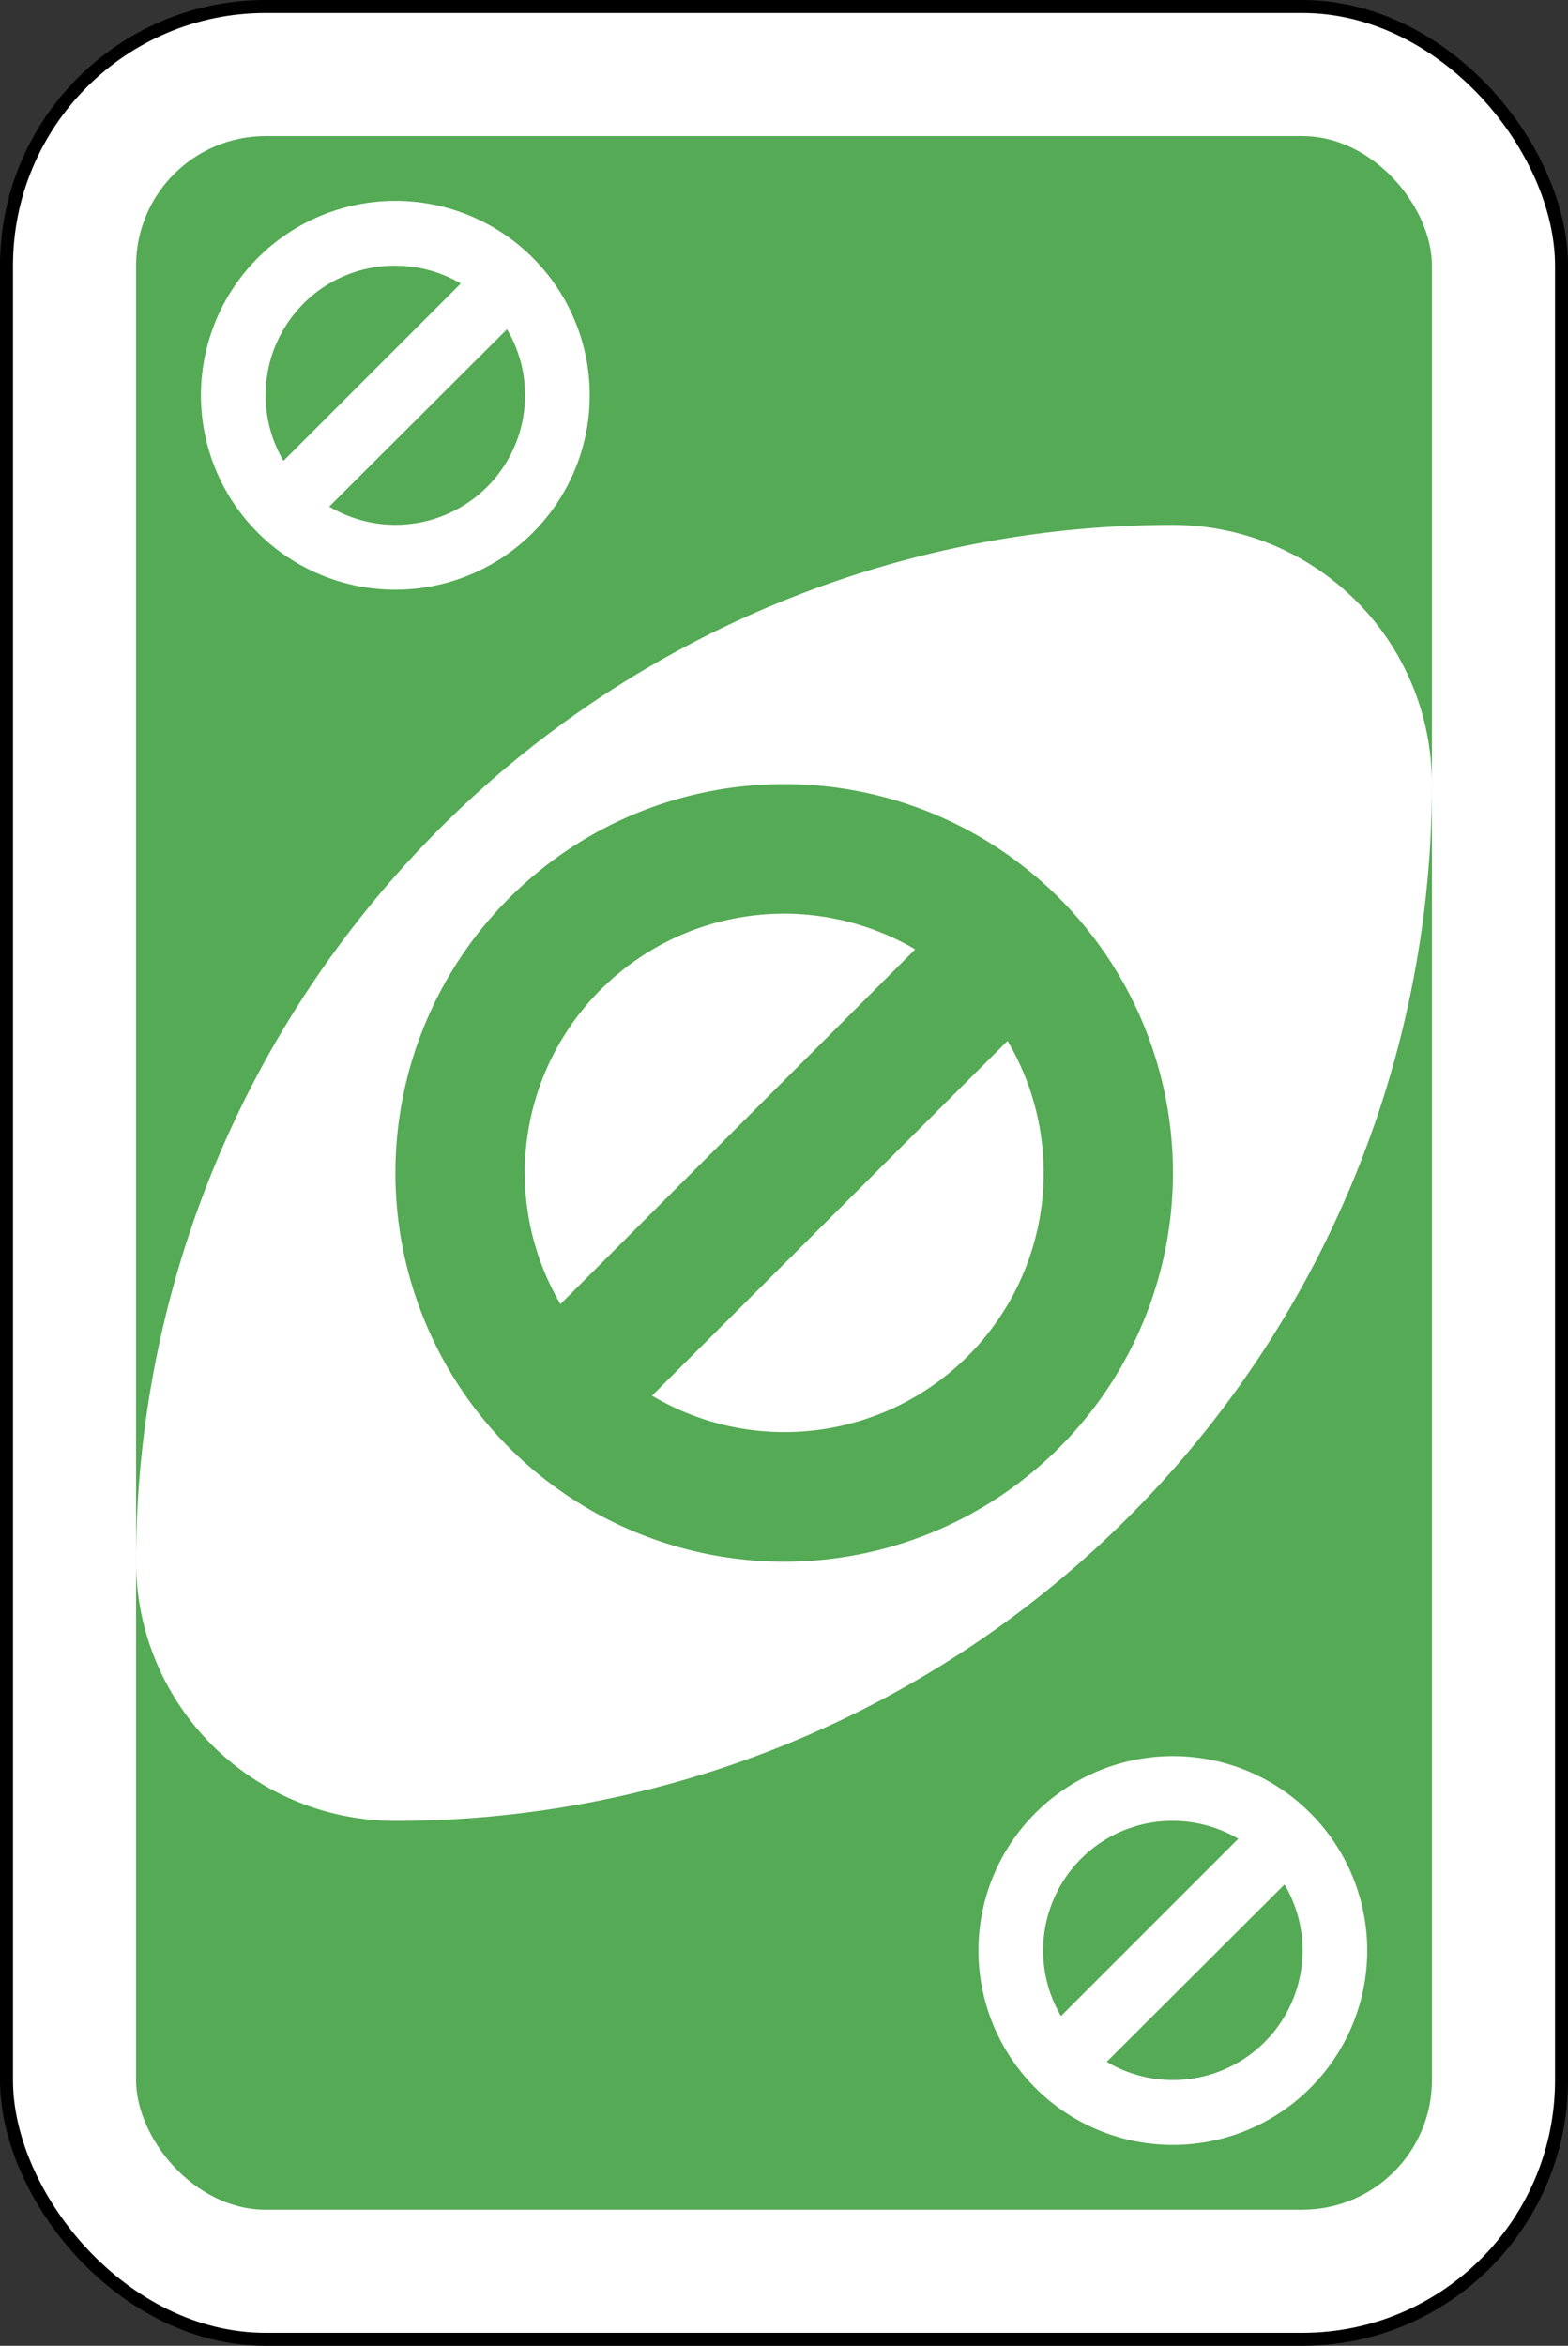<svg xmlns="http://www.w3.org/2000/svg" viewBox="0 0 242 362"><rect x="0" y="0" width="242" height="362" fill="#333333" stroke="none"/><defs><style>.cls-1,.cls-3{fill:#fff;}.cls-1{stroke:#000;stroke-miterlimit:16;stroke-width:2px;}.cls-2,.cls-4{fill:#5a5;}.cls-3,.cls-4{fill-rule:evenodd;}</style></defs><g id="Layer_2" data-name="Layer 2"><g id="svg2"><g id="layer1"><g id="g6635-7-0"><rect id="rect2987-8-5-81-5-9-3" class="cls-1" x="1" y="1" width="240" height="360" rx="40"/><rect id="rect3757-26-33-5-3-0-0" class="cls-2" x="21" y="21" width="200" height="320" rx="20"/><path id="path3773-0-4-8-4-60-3-86-2-5-3" class="cls-3" d="M181,81A160,160,0,0,0,21,241a40,40,0,0,0,40,40A160,160,0,0,0,221,121,40,40,0,0,0,181,81Z"/><path id="path5897-6-5-3-5" class="cls-4" d="M121.13,121a60,60,0,1,0,42.37,17.62A59.9,59.9,0,0,0,121.13,121ZM121,141a40.08,40.08,0,0,1,20.25,5.5L86.5,201.25A40,40,0,0,1,121,141Zm34.5,19.63a40,40,0,0,1-54.87,54.75Z"/><path id="path5897-6-8-2-4-0" class="cls-3" d="M61.06,31a30,30,0,1,0,21.19,8.81A29.94,29.94,0,0,0,61.06,31ZM61,41a20,20,0,0,1,10.12,2.75L43.75,71.12a20,20,0,0,1,3.13-24.31A19.82,19.82,0,0,1,61,41Zm17.25,9.81A20,20,0,0,1,50.81,78.18L78.25,50.81Z"/><path id="path5897-6-8-5-1-7" class="cls-3" d="M181.06,271a30,30,0,1,0,21.19,8.81A29.94,29.94,0,0,0,181.06,271ZM181,281a20,20,0,0,1,10.12,2.75l-27.37,27.37a20,20,0,0,1,3.13-24.31A19.82,19.82,0,0,1,181,281Zm17.25,9.81a20,20,0,0,1-27.44,27.37l27.44-27.37Z"/></g></g></g></g></svg>